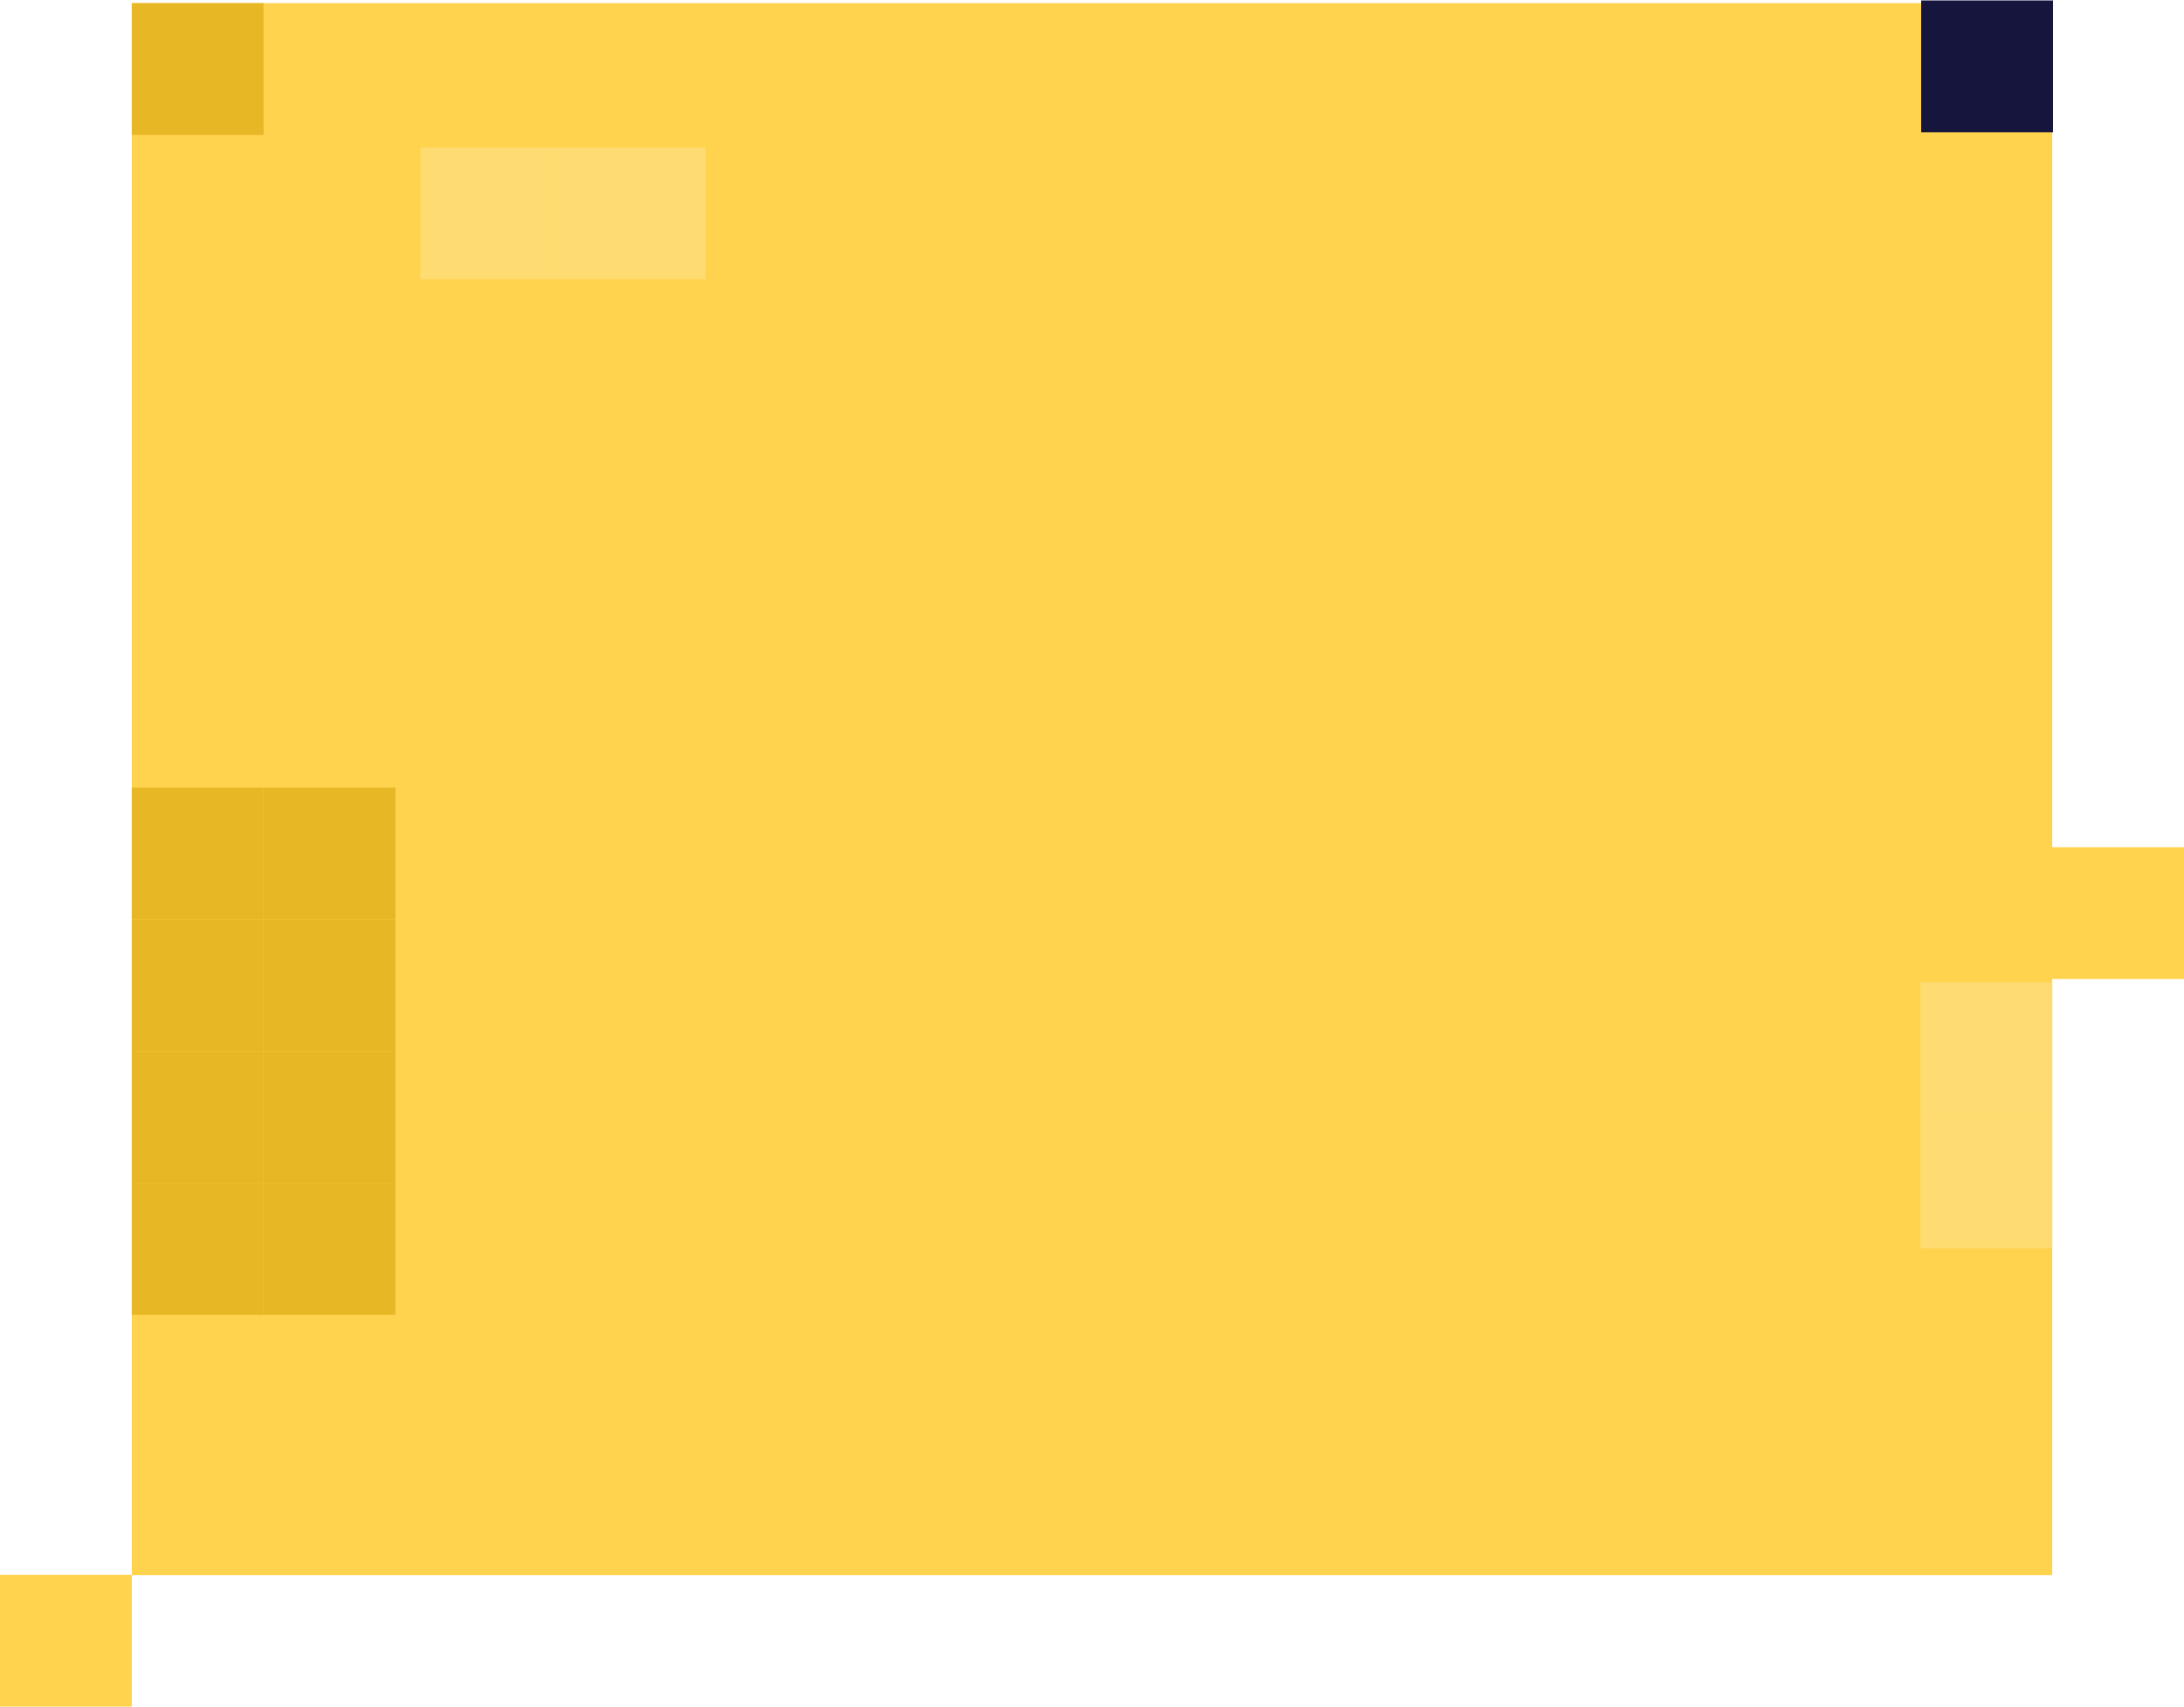 <svg width="696" height="544" viewBox="0 0 696 544" fill="none" xmlns="http://www.w3.org/2000/svg">
<path d="M42 1H654V502H42V1Z" fill="#FFD34E"/>
<path d="M0 501.882H42V543.882H0V501.882Z" fill="#FFD34E"/>
<path d="M653 270H696V312H653V270Z" fill="#FFD34E"/>
<path d="M612.235 0.144H654.235V42.144H612.235V0.144Z" fill="#15153D"/>
<path d="M42 43L42 1L84 1L84 43L42 43Z" fill="#E8B726"/>
<path d="M134 89L134 47L176.81 47L176.81 89L134 89Z" fill="#FFDC71"/>
<path d="M176.81 89L176.81 47L224.81 47L224.81 89L176.81 89Z" fill="#FFDC71"/>
<path d="M612 313H654V355H612V313Z" fill="#FFDC71"/>
<path d="M612 355H654V397.81H612V355Z" fill="#FFDC71"/>
<path d="M42 293L42 251L84 251L84 293L42 293Z" fill="#E8B726"/>
<path d="M84 293L84 251L126 251L126 293L84 293Z" fill="#E8B726"/>
<path d="M42 335L42 293L84 293L84 335L42 335Z" fill="#E8B726"/>
<path d="M84 335L84 293L126 293L126 335L84 335Z" fill="#E8B726"/>
<path d="M42 377L42 335L84 335L84 377L42 377Z" fill="#E8B726"/>
<path d="M84 377L84 335L126 335L126 377L84 377Z" fill="#E8B726"/>
<path d="M42 419L42 377L84 377L84 419L42 419Z" fill="#E8B726"/>
<path d="M84 419L84 377L126 377L126 419L84 419Z" fill="#E8B726"/>
</svg>
